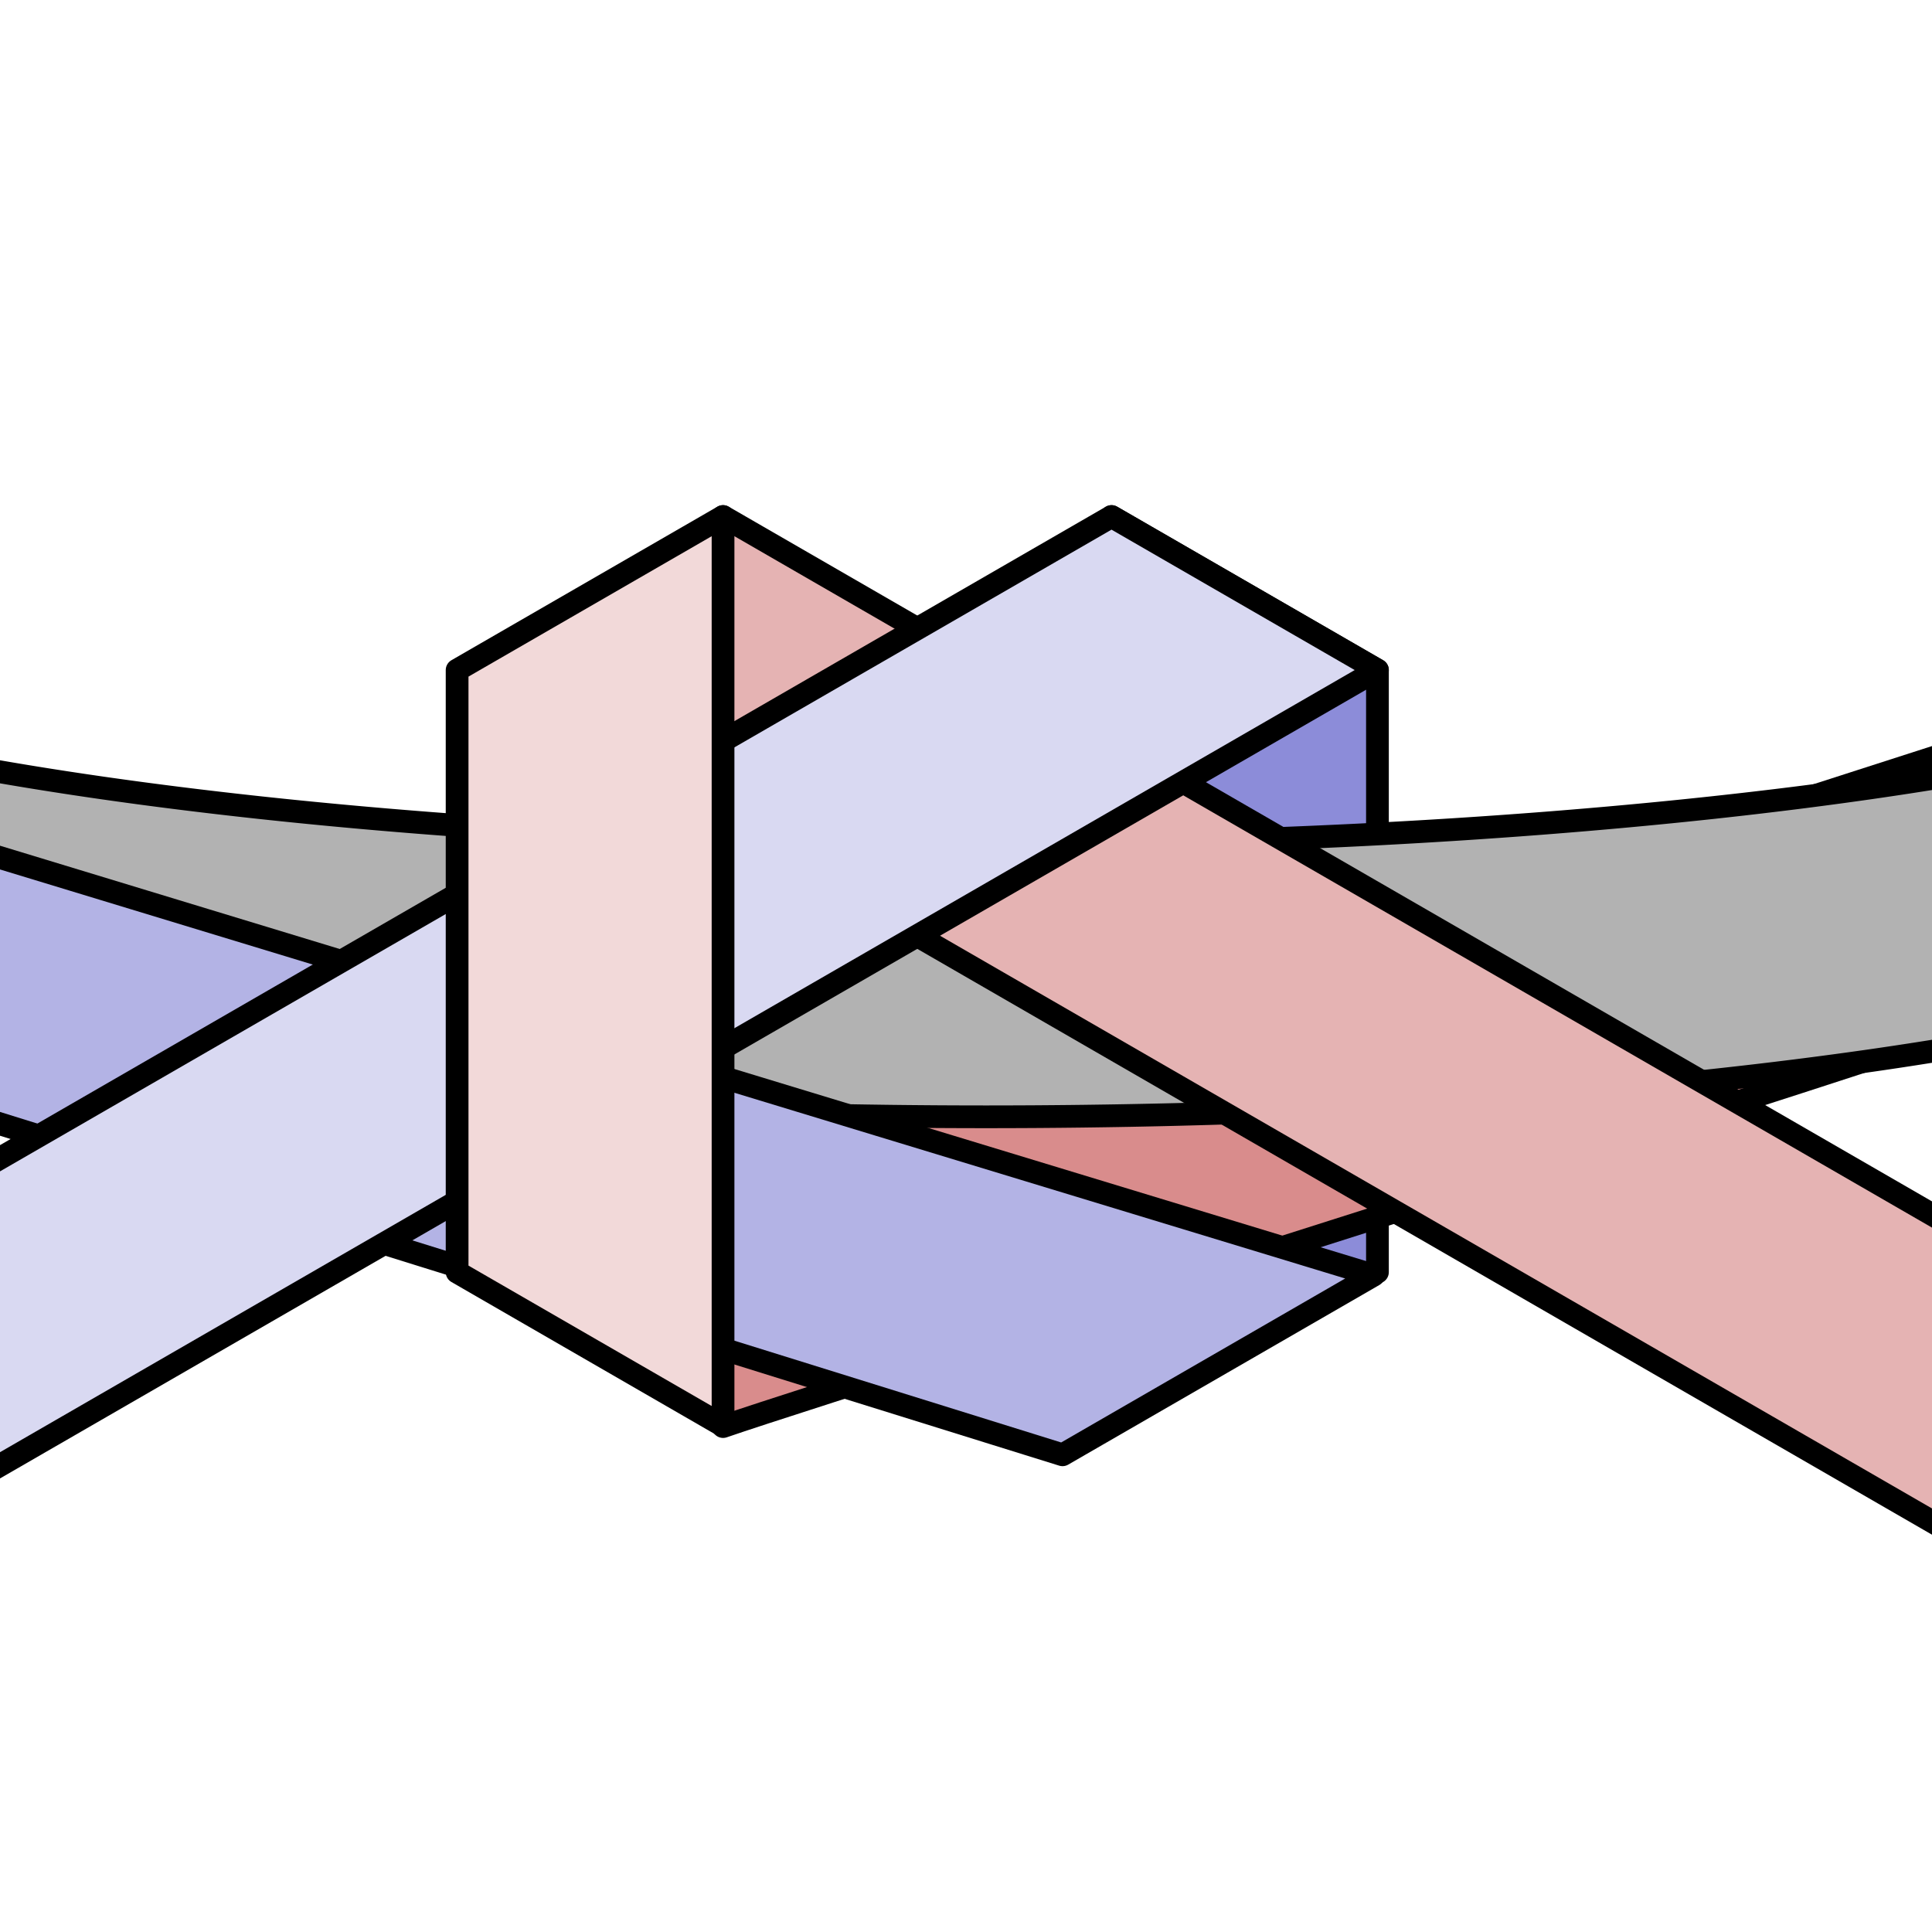 <?xml version="1.0" encoding="UTF-8" standalone="no"?>
<svg
   width="85mm"
   height="85mm"
   viewBox="0 0 85 85"
   version="1.1"
   id="svg8"
   inkscape:version="1.1 (c68e22c387, 2021-05-23)"
   sodipodi:docname="Obi_Steps - コピー.svg"
   inkscape:export-filename="C:\Users\gahog\Documents\minamino\github\jekyll-theme-minamino\assets\img\Obi_Step4.png"
   inkscape:export-xdpi="96"
   inkscape:export-ydpi="96"
   xmlns:inkscape="http://www.inkscape.org/namespaces/inkscape"
   xmlns:sodipodi="http://sodipodi.sourceforge.net/DTD/sodipodi-0.dtd"
   xmlns="http://www.w3.org/2000/svg"
   xmlns:svg="http://www.w3.org/2000/svg"
   xmlns:rdf="http://www.w3.org/1999/02/22-rdf-syntax-ns#"
   xmlns:cc="http://creativecommons.org/ns#"
   xmlns:dc="http://purl.org/dc/elements/1.1/">
  <defs
     id="defs2">
    <marker
       style="overflow:visible"
       id="marker2212"
       refX="0"
       refY="0"
       orient="auto"
       inkscape:stockid="TriangleOutM"
       inkscape:isstock="true">
      <path
         transform="scale(0.4)"
         style="fill:#b2b2b2;fill-opacity:1;fill-rule:evenodd;stroke:#b2b2b2;stroke-width:1pt;stroke-opacity:1"
         d="M 5.77,0 -2.88,5 V -5 Z"
         id="path2210" />
    </marker>
    <marker
       style="overflow:visible"
       id="TriangleOutM"
       refX="0"
       refY="0"
       orient="auto"
       inkscape:stockid="TriangleOutM"
       inkscape:isstock="true">
      <path
         transform="scale(0.4)"
         style="fill:#ffffff;fill-opacity:1;fill-rule:evenodd;stroke:#b2b2b2;stroke-width:1pt;stroke-opacity:1"
         d="M 5.77,0 -2.88,5 V -5 Z"
         id="path1069" />
    </marker>
    <marker
       style="overflow:visible"
       id="marker1360"
       refX="0"
       refY="0"
       orient="auto"
       inkscape:stockid="Arrow2Mend"
       inkscape:isstock="true">
      <path
         transform="scale(-0.6)"
         d="M 8.719,4.034 -2.207,0.016 8.719,-4.002 c -1.745,2.372 -1.735,5.617 -6e-7,8.035 z"
         style="fill:#b2b2b2;fill-opacity:1;fill-rule:evenodd;stroke:#b2b2b2;stroke-width:0.625;stroke-linejoin:round;stroke-opacity:1"
         id="path1358" />
    </marker>
    <marker
       style="overflow:visible"
       id="Arrow2Mend"
       refX="0"
       refY="0"
       orient="auto"
       inkscape:stockid="Arrow2Mend"
       inkscape:isstock="true">
      <path
         transform="scale(-0.6)"
         d="M 8.719,4.034 -2.207,0.016 8.719,-4.002 c -1.745,2.372 -1.735,5.617 -6e-7,8.035 z"
         style="fill:#9b9bca;fill-opacity:1;fill-rule:evenodd;stroke:#9b9bca;stroke-width:0.625;stroke-linejoin:round;stroke-opacity:1"
         id="path951" />
    </marker>
    <marker
       style="overflow:visible"
       id="Arrow2Lend"
       refX="0"
       refY="0"
       orient="auto"
       inkscape:stockid="Arrow2Lend"
       inkscape:isstock="true">
      <path
         transform="matrix(-1.1,0,0,-1.1,-1.1,0)"
         d="M 8.719,4.034 -2.207,0.016 8.719,-4.002 c -1.745,2.372 -1.735,5.617 -6e-7,8.035 z"
         style="fill:#000000;fill-opacity:1;fill-rule:evenodd;stroke:#000000;stroke-width:0.625;stroke-linejoin:round;stroke-opacity:1"
         id="path945" />
    </marker>
    <marker
       style="overflow:visible"
       id="Arrow1Mend"
       refX="0"
       refY="0"
       orient="auto"
       inkscape:stockid="Arrow1Mend"
       inkscape:isstock="true">
      <path
         transform="matrix(-0.4,0,0,-0.4,-4,0)"
         style="fill:#000000;fill-opacity:1;fill-rule:evenodd;stroke:#000000;stroke-width:1pt;stroke-opacity:1"
         d="M 0,0 5,-5 -12.5,0 5,5 Z"
         id="path933" />
    </marker>
    <marker
       style="overflow:visible"
       id="Arrow1Lend"
       refX="0"
       refY="0"
       orient="auto"
       inkscape:stockid="Arrow1Lend"
       inkscape:isstock="true">
      <path
         transform="matrix(-0.8,0,0,-0.8,-10,0)"
         style="fill:#000000;fill-opacity:1;fill-rule:evenodd;stroke:#000000;stroke-width:1pt;stroke-opacity:1"
         d="M 0,0 5,-5 -12.5,0 5,5 Z"
         id="path927" />
    </marker>
    <marker
       style="overflow:visible"
       id="TriangleOutM-9"
       refX="0"
       refY="0"
       orient="auto"
       inkscape:stockid="TriangleOutM"
       inkscape:isstock="true"
       inkscape:collect="always">
      <path
         transform="scale(0.4)"
         style="fill:#4d4d4d;fill-opacity:1;fill-rule:evenodd;stroke:#4d4d4d;stroke-width:1pt;stroke-opacity:1"
         d="M 5.77,0 -2.88,5 V -5 Z"
         id="path1069-3" />
    </marker>
    <marker
       style="overflow:visible"
       id="TriangleOutM-91"
       refX="0"
       refY="0"
       orient="auto"
       inkscape:stockid="TriangleOutM"
       inkscape:isstock="true">
      <path
         transform="scale(0.4)"
         style="fill:#4d4d4d;fill-opacity:1;fill-rule:evenodd;stroke:#4d4d4d;stroke-width:1pt;stroke-opacity:1"
         d="M 5.77,0 -2.88,5 V -5 Z"
         id="path1069-0" />
    </marker>
    <marker
       style="overflow:visible"
       id="TriangleOutM-91-5"
       refX="0"
       refY="0"
       orient="auto"
       inkscape:stockid="TriangleOutM"
       inkscape:isstock="true">
      <path
         transform="scale(0.4)"
         style="fill:#4d4d4d;fill-opacity:1;fill-rule:evenodd;stroke:#4d4d4d;stroke-width:1pt;stroke-opacity:1"
         d="M 5.77,0 -2.88,5 V -5 Z"
         id="path1069-0-8" />
    </marker>
    <marker
       style="overflow:visible"
       id="marker2212-2"
       refX="0"
       refY="0"
       orient="auto"
       inkscape:stockid="TriangleOutM"
       inkscape:isstock="true">
      <path
         transform="scale(0.4)"
         style="fill:#4d4d4d;fill-opacity:1;fill-rule:evenodd;stroke:#4d4d4d;stroke-width:1pt;stroke-opacity:1"
         d="M 5.77,0 -2.88,5 V -5 Z"
         id="path2210-4" />
    </marker>
  </defs>
  <sodipodi:namedview
     id="base"
     pagecolor="#ffffff"
     bordercolor="#666666"
     borderopacity="1.0"
     inkscape:pageopacity="0.0"
     inkscape:pageshadow="2"
     inkscape:zoom="0.5"
     inkscape:cx="206"
     inkscape:cy="-181"
     inkscape:document-units="mm"
     inkscape:current-layer="layer16"
     inkscape:document-rotation="0"
     showgrid="false"
     inkscape:snap-bbox="true"
     inkscape:bbox-paths="true"
     inkscape:window-width="1920"
     inkscape:window-height="1009"
     inkscape:window-x="-8"
     inkscape:window-y="-8"
     inkscape:window-maximized="1"
     inkscape:bbox-nodes="true"
     inkscape:snap-bbox-edge-midpoints="true"
     inkscape:snap-bbox-midpoints="true"
     fit-margin-top="0"
     fit-margin-left="0"
     fit-margin-right="0"
     fit-margin-bottom="0"
     units="mm"
     inkscape:pagecheckerboard="0"
     showguides="true"
     inkscape:guide-bbox="true">
    <sodipodi:guide
       position="44.081,98.148"
       orientation="1,0"
       id="guide943" />
  </sodipodi:namedview>
  <g
     inkscape:groupmode="layer"
     id="layer5"
     inkscape:label="青、終・ループ(2,3,4)"
     style="display:inline"
     transform="translate(-61.612,-55.865)" />
  <g
     inkscape:groupmode="layer"
     id="layer12"
     inkscape:label="青、途中・上へ(1)"
     style="display:none"
     transform="translate(-61.612,-55.865)">
    <path
       id="rect907-0-3-3"
       style="display:inline;opacity:0.997;fill:#8c8cd9;fill-opacity:1;stroke:#000000;stroke-width:3.78;stroke-linecap:round;stroke-linejoin:round;stroke-miterlimit:4;stroke-dasharray:none"
       d="M 417.691,42.426 V 296.832 448.014 l 44.221,-25.531 V 322.363 l -0.002,-279.937 z"
       transform="scale(0.265)" />
  </g>
  <g
     inkscape:groupmode="layer"
     id="layer3"
     inkscape:label="Step 0矢印"
     style="display:none"
     transform="translate(-61.612,-55.865)">
    <path
       style="display:inline;fill:none;stroke:#4d4d4d;stroke-width:2;stroke-linecap:butt;stroke-linejoin:miter;stroke-miterlimit:4;stroke-dasharray:none;stroke-opacity:1;marker-end:url(#TriangleOutM-9)"
       d="m 192.542,139.937 c 11.738,3.207 13.975,-5.905 3.14,-9.755 -54.628,-18.191 -78.639,-14.836 -79.312,-70.158"
       id="path1344"
       sodipodi:nodetypes="czz" />
  </g>
  <g
     inkscape:groupmode="layer"
     id="layer10"
     inkscape:label="赤、終・根元(3,4)"
     style="display:inline"
     transform="translate(-61.612,-55.865)" />
  <g
     inkscape:groupmode="layer"
     id="layer2"
     inkscape:label="赤、初期状態(0,1,2)"
     style="display:none"
     transform="translate(-61.612,-55.865)">
    <path
       id="path840-3-4-8"
       style="display:inline;fill:#d98c8c;fill-opacity:1;stroke:#000000;stroke-width:3.78;stroke-linecap:round;stroke-linejoin:round;stroke-miterlimit:4;stroke-dasharray:none"
       d="m 630.436,300.328 c -0.101,8.849 -14.006,17.499 -40.002,24.885 v 0.141 l -250.885,80.768 v 0.002 l -308.59,98.713 13.318,42.168 308.822,-98.789 c 24.737,-8.547 252.367,-79.425 251.469,-82.225 17.006,-6.329 25.865,-13.317 25.867,-20.404 3e-4,-0.041 3e-4,-0.082 0,-0.123 z"
       transform="scale(0.265)" />
  </g>
  <g
     inkscape:groupmode="layer"
     id="layer9"
     inkscape:label="真ん中の帯(All)"
     style="display:inline"
     transform="translate(-61.612,-55.865)" />
  <g
     inkscape:groupmode="layer"
     id="layer11"
     inkscape:label="赤、終・端(4)"
     style="display:inline"
     transform="translate(-61.612,-55.865)" />
  <g
     inkscape:groupmode="layer"
     id="g862"
     inkscape:label="別:真ん中の帯(All)"
     style="display:none"
     transform="translate(-61.612,-55.865)">
    <path
       id="path860"
       style="display:inline;fill:#b2b2b2;fill-opacity:1;stroke:#000000;stroke-width:1;stroke-linecap:round;stroke-linejoin:round;stroke-miterlimit:4;stroke-dasharray:none"
       d="m 169,81.026 a 64,12 0 0 1 -64,11.974 64,12 0 0 1 -64,-11.968 v 11.968 a 64,12 0 0 0 64,12 64,12 0 0 0 64,-12 64,12 0 0 0 0,-0.033 z" />
  </g>
  <g
     inkscape:groupmode="layer"
     id="g854"
     inkscape:label="別:青、終・端(2,3,4別法)"
     style="display:none"
     transform="translate(-61.612,-55.865)">
    <path
       id="path852"
       style="display:inline;fill:#d9d9f2;fill-opacity:1;stroke:#000000;stroke-width:1;stroke-linecap:round;stroke-linejoin:round;stroke-miterlimit:4;stroke-dasharray:none"
       d="M 110.514,78.59 41.232,118.59 47.082,128.722 122.214,85.345 Z" />
  </g>
  <g
     inkscape:groupmode="layer"
     id="layer8"
     inkscape:label="青、終・根本(1～)"
     style="display:inline"
     transform="translate(-61.612,-55.865)" />
  <g
     inkscape:groupmode="layer"
     id="layer1"
     inkscape:label="青、初期状態(0)"
     style="display:none"
     transform="translate(-61.612,-55.865)">
    <path
       id="rect854-7"
       style="fill:#b3b3e5;fill-opacity:1;stroke:#000000;stroke-width:1;stroke-linecap:round;stroke-linejoin:round;stroke-miterlimit:4;stroke-dasharray:none"
       d="m 38.851,82.929 0.004,12.529 c 7.94e-4,2.183 4.556,4.194 8.158,5.303 L 191.127,145.164 194.536,133.972 49.553,89.928 C 44.24,88.314 38.861,86.393 38.851,82.929 Z"
       sodipodi:nodetypes="cssccsc" />
  </g>
  <g
     inkscape:groupmode="layer"
     id="layer15"
     inkscape:label="Step 3 矢印"
     style="display:none"
     transform="translate(-61.612,-55.865)">
    <path
       style="display:inline;fill:none;stroke:#4d4d4d;stroke-width:2;stroke-linecap:butt;stroke-linejoin:miter;stroke-miterlimit:4;stroke-dasharray:none;stroke-opacity:1;marker-end:url(#marker2212-2)"
       d="m 87.665,14.748 c 0.032,-14.182 15.792,-14.457 16.036,-0.267 1.064,82.015 -3.061,86.547 50.247,110.115"
       id="path2148"
       sodipodi:nodetypes="ccc" />
  </g>
  <g
     inkscape:groupmode="layer"
     id="layer7"
     inkscape:label="青、終・端(2,3,4)"
     style="display:inline"
     transform="translate(-61.612,-55.865)" />
  <g
     inkscape:groupmode="layer"
     id="layer6"
     inkscape:label="赤、終・ループ(4)"
     style="display:inline"
     transform="translate(-61.612,-55.865)">
    <g
       id="g1063">
      <path
         id="rect907-5-7"
         style="display:inline;fill:#8c8cd9;fill-opacity:1;stroke:#000000;stroke-width:1;stroke-linecap:round;stroke-linejoin:round;stroke-miterlimit:4;stroke-dasharray:none"
         d="m 110.514,78.59 11.7,6.755 v 26.49 l -11.7,6.755 z"
         inkscape:export-xdpi="96"
         inkscape:export-ydpi="96" />
      <path
         id="path840-3-4-3"
         style="display:inline;fill:#d98c8c;fill-opacity:1;stroke:#000000;stroke-width:1;stroke-linecap:round;stroke-linejoin:round;stroke-miterlimit:4;stroke-dasharray:none"
         d="m 166.803,79.5 c -0.027,2.341 -3.706,4.63 -10.584,6.584 v 0.037 l -66.38,21.37 3.585,11.137 c 6.545,-2.261 66.772,-21.014 66.534,-21.755 4.5,-1.675 6.844,-3.524 6.844,-5.399 8e-5,-0.011 8e-5,-0.022 0,-0.033 z"
         sodipodi:nodetypes="ccccccccc"
         inkscape:export-xdpi="96"
         inkscape:export-ydpi="96" />
      <path
         id="path840-3-1"
         style="display:inline;fill:#b2b2b2;fill-opacity:1;stroke:#000000;stroke-width:1;stroke-linecap:round;stroke-linejoin:round;stroke-miterlimit:4;stroke-dasharray:none"
         d="m 169,81.026 a 64,12 0 0 1 -64,11.974 64,12 0 0 1 -64,-11.968 v 11.968 a 64,12 0 0 0 64,12 64,12 0 0 0 64,-12 64,12 0 0 0 0,-0.033 z" />
      <rect
         style="display:inline;fill:#e5b3b3;fill-opacity:1;stroke:#000000;stroke-width:1;stroke-linecap:round;stroke-linejoin:round;stroke-miterlimit:4;stroke-dasharray:none"
         id="rect907"
         width="80"
         height="11.7"
         x="120.202"
         y="21.349"
         transform="rotate(30)" />
      <path
         id="rect854-7-7"
         style="display:inline;fill:#b3b3e5;fill-opacity:1;stroke:#000000;stroke-width:1;stroke-linecap:round;stroke-linejoin:round;stroke-miterlimit:4;stroke-dasharray:none"
         d="m 38.851,82.929 0.004,12.528 c 5.23e-4,1.6 4.488,4.161 8.158,5.304 l 61.346,19.109 13.684,-7.9 L 49.553,89.928 C 44.241,88.313 38.85,86.324 38.851,82.929 Z"
         sodipodi:nodetypes="cssccscc" />
      <path
         id="rect907-0-3"
         style="display:inline;fill:#d9d9f2;fill-opacity:1;stroke:#000000;stroke-width:1;stroke-linecap:round;stroke-linejoin:round;stroke-miterlimit:4;stroke-dasharray:none;stroke-opacity:1;paint-order:normal"
         d="M 110.514,78.59 41.232,118.59 47.082,128.722 122.214,85.345 Z" />
      <path
         id="rect907-5-9"
         style="display:inline;fill:#f2d9d9;fill-opacity:1;stroke:#000000;stroke-width:1;stroke-linecap:round;stroke-linejoin:round;stroke-miterlimit:4;stroke-dasharray:none"
         d="m 93.423,78.59 -11.7,6.755 v 26.49 l 11.7,6.755 z" />
    </g>
  </g>
  <g
     inkscape:groupmode="layer"
     id="layer4"
     inkscape:label="赤、途中・持ち上げた端(3)"
     style="display:none"
     transform="translate(-61.612,-55.865)">
    <path
       id="rect907-0-3-3-3"
       style="display:inline;fill:#f2d9d9;fill-opacity:1;stroke:#000000;stroke-width:3.78;stroke-linecap:round;stroke-linejoin:round;stroke-miterlimit:4;stroke-dasharray:none"
       d="m 308.881,42.426 -0.002,280.141 v 100.119 l 44.221,25.531 V 297.035 42.426 Z"
       transform="scale(0.265)" />
  </g>
  <g
     inkscape:groupmode="layer"
     id="layer13"
     inkscape:label="Step 1 矢印"
     style="display:none"
     transform="translate(-61.612,-55.865)">
    <path
       style="display:inline;fill:none;stroke:#4d4d4d;stroke-width:2;stroke-linecap:butt;stroke-linejoin:miter;stroke-miterlimit:4;stroke-dasharray:none;stroke-opacity:1;marker-end:url(#TriangleOutM-91)"
       d="M 116.022,15.007 C 72.638,33.984 57.548,71.448 50.865,116.419"
       id="path1662"
       sodipodi:nodetypes="cc" />
  </g>
  <g
     inkscape:groupmode="layer"
     id="layer14"
     inkscape:label="Step 2 矢印"
     style="display:none"
     transform="translate(-61.612,-55.865)">
    <path
       style="display:inline;fill:none;stroke:#4d4d4d;stroke-width:2;stroke-linecap:butt;stroke-linejoin:miter;stroke-miterlimit:4;stroke-dasharray:none;stroke-opacity:1;marker-end:url(#TriangleOutM-91-5)"
       d="M 15.032,136.637 C 86.562,136.945 83.041,92.756 82.728,21.193"
       id="path1662-5"
       sodipodi:nodetypes="cc" />
  </g>
  <g
     inkscape:groupmode="layer"
     id="layer16"
     inkscape:label="Frame"
     transform="translate(-63.92,-62.89)" />
</svg>
